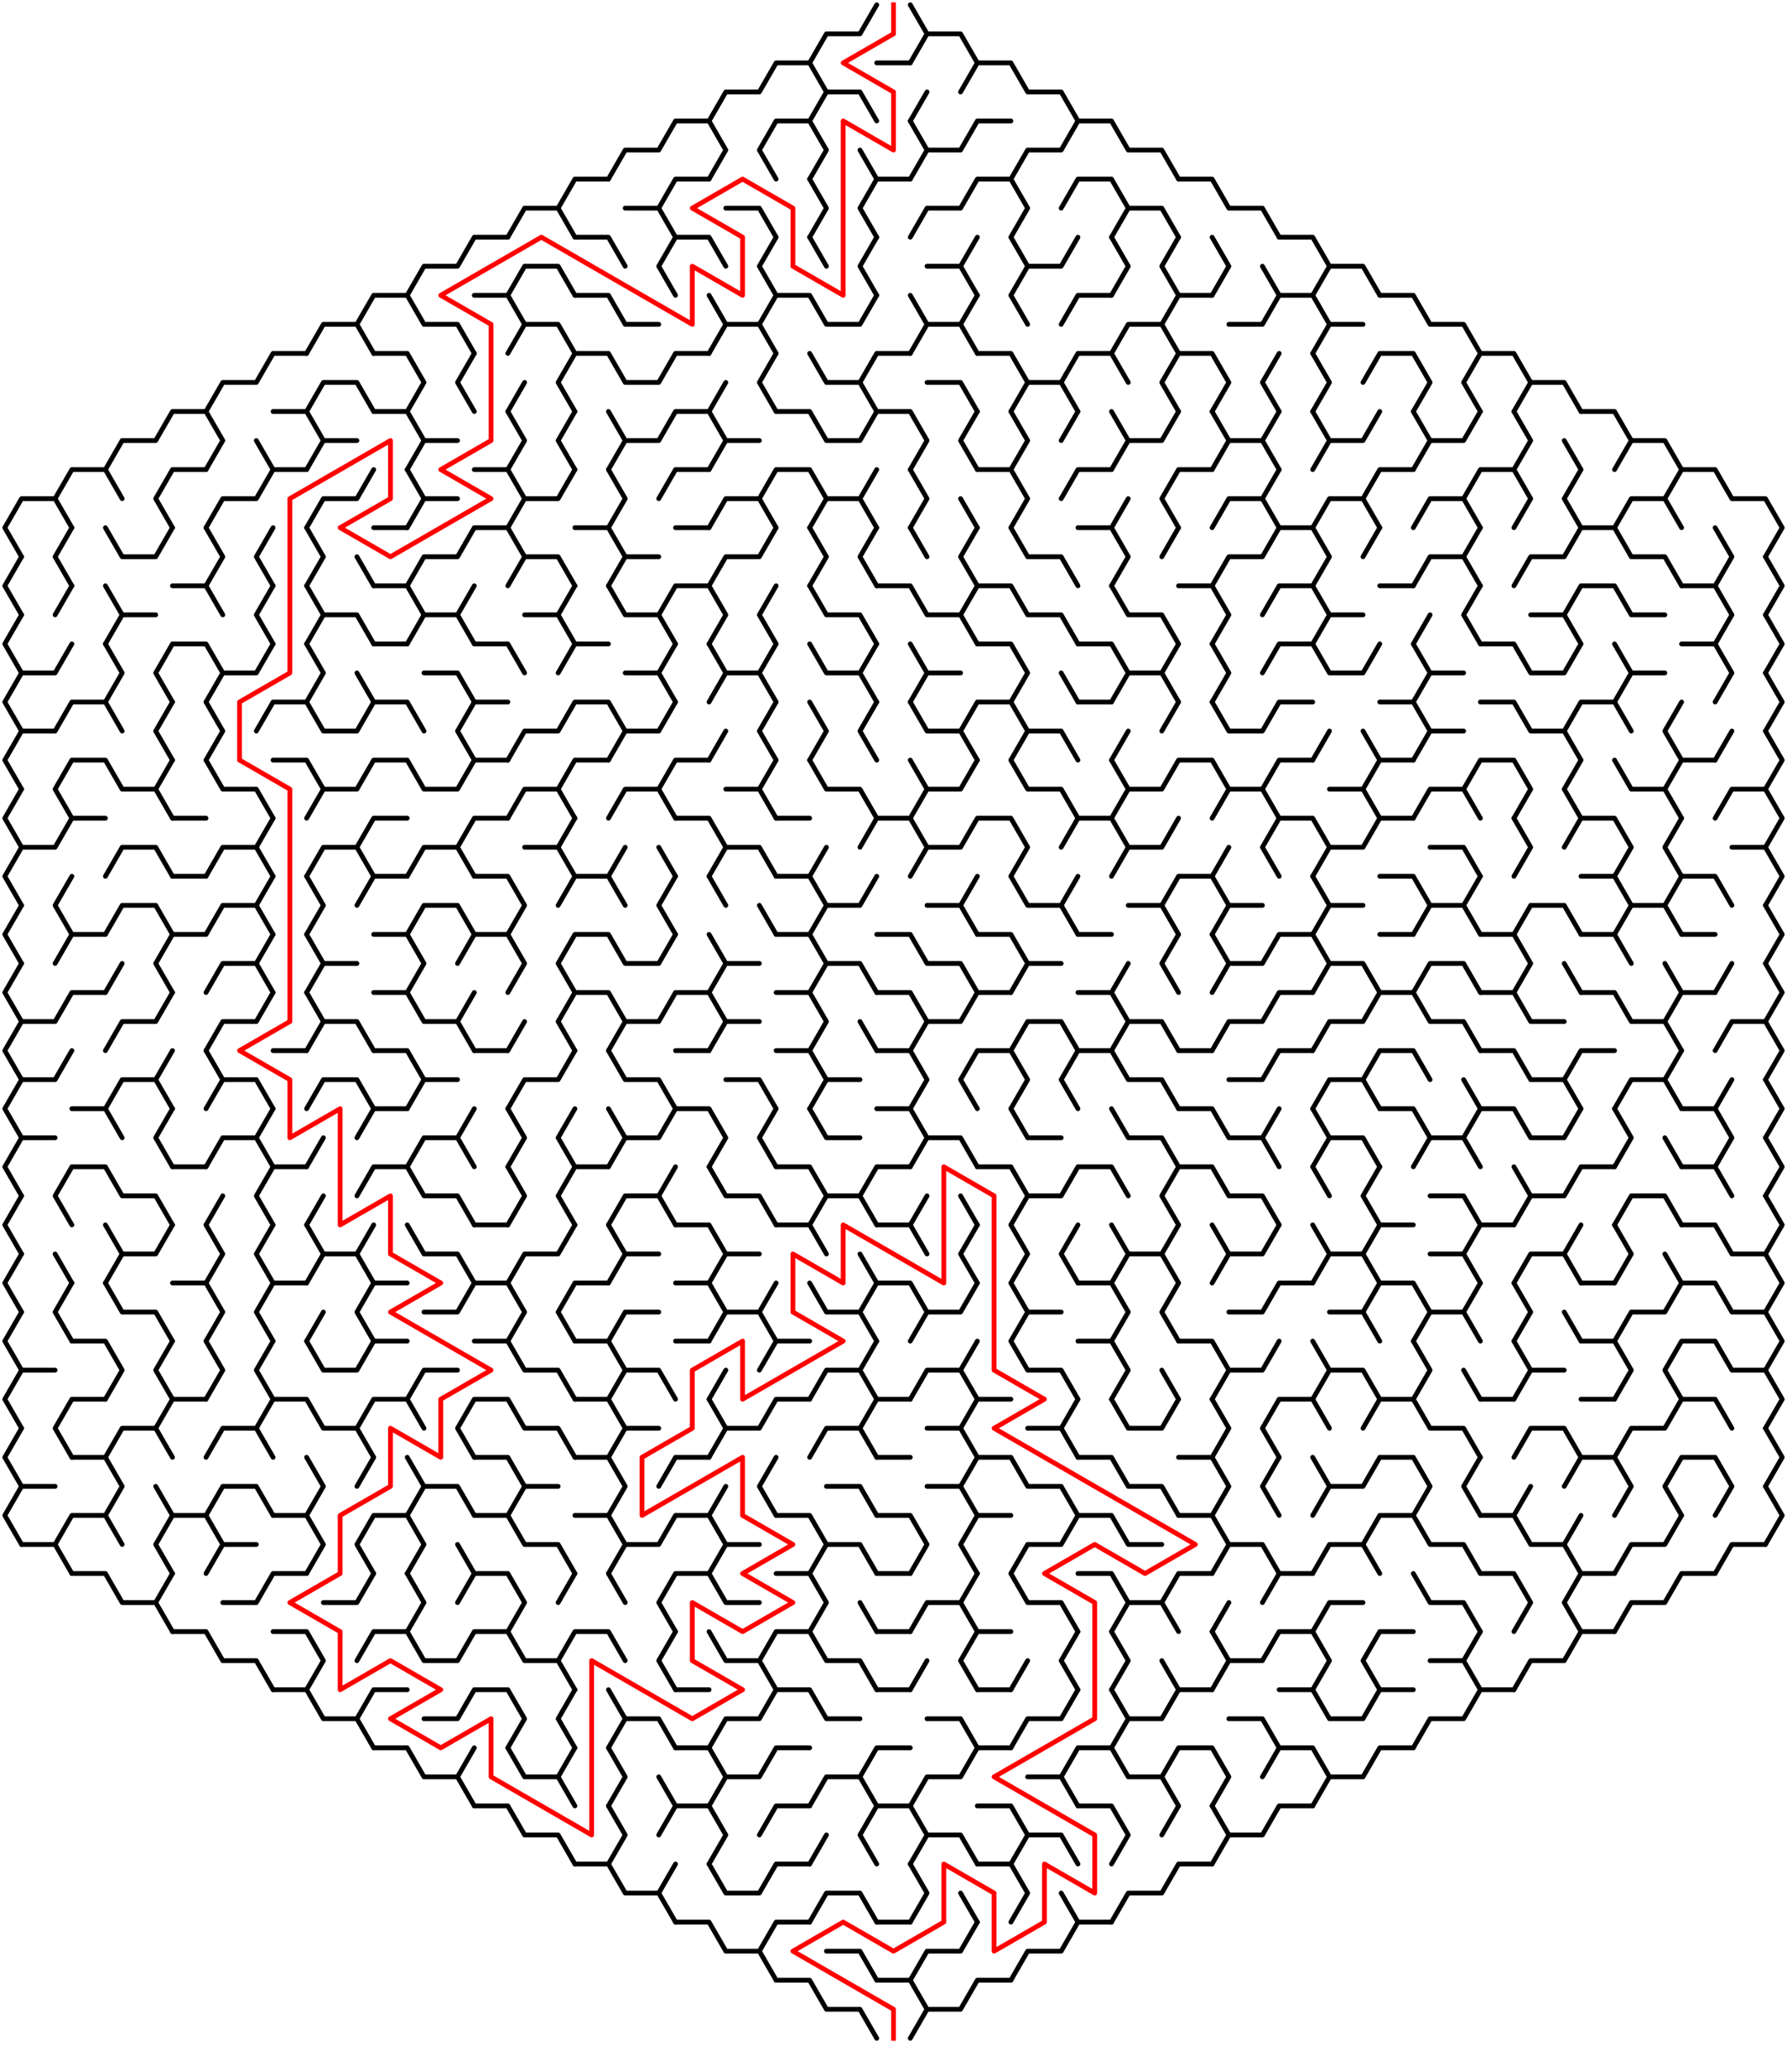 ﻿<?xml version="1.0" encoding="utf-8" standalone="no"?>
<!DOCTYPE svg PUBLIC "-//W3C//DTD SVG 1.1//EN" "http://www.w3.org/Graphics/SVG/1.1/DTD/svg11.dtd">
<svg width="746" height="864.829" version="1.1" xmlns="http://www.w3.org/2000/svg">
  <title>Hexagonal sigma maze with 18 cells side</title>
  <g fill="none" stroke="#000000" stroke-width="2" stroke-linecap="round" stroke-linejoin="round">
    <polyline points="338,26.249 345,14.124 359,14.124 366,2" />
    <polyline points="380,2 387,14.124 380,26.249" />
    <polyline points="387,14.124 401,14.124 408,26.249" />
    <polyline points="296,50.497 303,38.373 317,38.373 324,26.249 338,26.249 345,38.373 338,50.497" />
    <polyline points="345,38.373 359,38.373 366,50.497" />
    <line x1="366" y1="26.249" x2="380" y2="26.249" />
    <line x1="380" y1="50.497" x2="387" y2="38.373" />
    <polyline points="401,38.373 408,26.249 422,26.249 429,38.373 443,38.373 450,50.497" />
    <polyline points="254,74.746 261,62.622 275,62.622 282,50.497 296,50.497 303,62.622 296,74.746" />
    <polyline points="324,74.746 317,62.622 324,50.497 338,50.497 345,62.622 338,74.746" />
    <line x1="359" y1="62.622" x2="366" y2="74.746" />
    <polyline points="380,50.497 387,62.622 380,74.746" />
    <polyline points="387,62.622 401,62.622 408,50.497 422,50.497" />
    <polyline points="422,74.746 429,62.622 443,62.622 450,50.497 464,50.497 471,62.622 485,62.622 492,74.746" />
    <polyline points="212,98.995 219,86.87 233,86.87 240,98.995" />
    <polyline points="233,86.87 240,74.746 254,74.746" />
    <polyline points="261,86.87 275,86.87 282,98.995" />
    <polyline points="275,86.87 282,74.746 296,74.746" />
    <polyline points="303,86.87 317,86.87 324,98.995" />
    <polyline points="338,74.746 345,86.87 338,98.995" />
    <polyline points="366,98.995 359,86.87 366,74.746 380,74.746" />
    <polyline points="380,98.995 387,86.87 401,86.87 408,74.746 422,74.746 429,86.87 422,98.995" />
    <polyline points="443,86.87 450,74.746 464,74.746 471,86.87 464,98.995" />
    <polyline points="471,86.87 485,86.87 492,98.995" />
    <polyline points="492,74.746 506,74.746 513,86.87 527,86.87 534,98.995" />
    <polyline points="170,123.244 177,111.119 191,111.119 198,98.995 212,98.995" />
    <polyline points="212,123.244 219,111.119 233,111.119 240,123.244" />
    <polyline points="240,98.995 254,98.995 261,111.119" />
    <polyline points="282,123.244 275,111.119 282,98.995 296,98.995 303,111.119" />
    <polyline points="324,123.244 317,111.119 324,98.995" />
    <line x1="338" y1="98.995" x2="345" y2="111.119" />
    <polyline points="366,123.244 359,111.119 366,98.995" />
    <polyline points="387,111.119 401,111.119 408,123.244" />
    <line x1="401" y1="111.119" x2="408" y2="98.995" />
    <polyline points="422,98.995 429,111.119 422,123.244" />
    <polyline points="429,111.119 443,111.119 450,98.995" />
    <polyline points="464,98.995 471,111.119 464,123.244" />
    <polyline points="492,123.244 485,111.119 492,98.995" />
    <polyline points="506,98.995 513,111.119 506,123.244" />
    <line x1="527" y1="111.119" x2="534" y2="123.244" />
    <polyline points="534,98.995 548,98.995 555,111.119 548,123.244" />
    <polyline points="555,111.119 569,111.119 576,123.244" />
    <polyline points="128,147.492 135,135.368 149,135.368 156,147.492" />
    <polyline points="149,135.368 156,123.244 170,123.244 177,135.368 191,135.368 198,147.492" />
    <polyline points="198,123.244 212,123.244 219,135.368 212,147.492" />
    <polyline points="219,135.368 233,135.368 240,147.492" />
    <polyline points="240,123.244 254,123.244 261,135.368 275,135.368" />
    <polyline points="296,123.244 303,135.368 296,147.492" />
    <polyline points="303,135.368 317,135.368 324,147.492" />
    <polyline points="317,135.368 324,123.244 338,123.244 345,135.368 359,135.368 366,123.244" />
    <polyline points="380,123.244 387,135.368 380,147.492" />
    <polyline points="387,135.368 401,135.368 408,147.492" />
    <line x1="401" y1="135.368" x2="408" y2="123.244" />
    <line x1="422" y1="123.244" x2="429" y2="135.368" />
    <polyline points="443,135.368 450,123.244 464,123.244" />
    <polyline points="464,147.492 471,135.368 485,135.368 492,147.492" />
    <polyline points="485,135.368 492,123.244 506,123.244" />
    <polyline points="513,135.368 527,135.368 534,123.244 548,123.244 555,135.368 548,147.492" />
    <line x1="555" y1="135.368" x2="569" y2="135.368" />
    <polyline points="576,123.244 590,123.244 597,135.368 611,135.368 618,147.492" />
    <polyline points="86,171.741 93,159.617 107,159.617 114,147.492 128,147.492" />
    <polyline points="128,171.741 135,159.617 149,159.617 156,171.741" />
    <polyline points="156,147.492 170,147.492 177,159.617 170,171.741" />
    <polyline points="198,171.741 191,159.617 198,147.492" />
    <line x1="212" y1="171.741" x2="219" y2="159.617" />
    <polyline points="240,171.741 233,159.617 240,147.492 254,147.492 261,159.617 275,159.617 282,147.492 296,147.492" />
    <line x1="296" y1="171.741" x2="303" y2="159.617" />
    <polyline points="324,171.741 317,159.617 324,147.492" />
    <polyline points="338,147.492 345,159.617 359,159.617 366,171.741" />
    <polyline points="359,159.617 366,147.492 380,147.492" />
    <polyline points="387,159.617 401,159.617 408,171.741" />
    <polyline points="408,147.492 422,147.492 429,159.617 422,171.741" />
    <polyline points="429,159.617 443,159.617 450,171.741" />
    <polyline points="443,159.617 450,147.492 464,147.492 471,159.617" />
    <polyline points="492,171.741 485,159.617 492,147.492 506,147.492 513,159.617 506,171.741" />
    <polyline points="534,171.741 527,159.617 534,147.492" />
    <polyline points="548,147.492 555,159.617 548,171.741" />
    <polyline points="569,159.617 576,147.492 590,147.492 597,159.617 590,171.741" />
    <polyline points="618,171.741 611,159.617 618,147.492 632,147.492 639,159.617 632,171.741" />
    <polyline points="639,159.617 653,159.617 660,171.741" />
    <polyline points="44,195.99 51,183.865 65,183.865 72,171.741 86,171.741 93,183.865 86,195.99" />
    <line x1="107" y1="183.865" x2="114" y2="195.99" />
    <polyline points="114,171.741 128,171.741 135,183.865 128,195.99" />
    <line x1="135" y1="183.865" x2="149" y2="183.865" />
    <polyline points="156,171.741 170,171.741 177,183.865 170,195.99" />
    <line x1="177" y1="183.865" x2="191" y2="183.865" />
    <polyline points="212,171.741 219,183.865 212,195.99" />
    <polyline points="240,195.99 233,183.865 240,171.741" />
    <polyline points="254,171.741 261,183.865 254,195.99" />
    <polyline points="261,183.865 275,183.865 282,171.741 296,171.741 303,183.865 296,195.99" />
    <line x1="303" y1="183.865" x2="317" y2="183.865" />
    <polyline points="324,171.741 338,171.741 345,183.865 359,183.865 366,171.741 380,171.741 387,183.865 380,195.99" />
    <polyline points="408,195.99 401,183.865 408,171.741" />
    <polyline points="422,171.741 429,183.865 422,195.99" />
    <line x1="443" y1="183.865" x2="450" y2="171.741" />
    <polyline points="464,171.741 471,183.865 464,195.99" />
    <polyline points="471,183.865 485,183.865 492,171.741" />
    <polyline points="506,171.741 513,183.865 506,195.99" />
    <polyline points="513,183.865 527,183.865 534,195.99" />
    <line x1="527" y1="183.865" x2="534" y2="171.741" />
    <polyline points="548,171.741 555,183.865 548,195.99" />
    <polyline points="555,183.865 569,183.865 576,171.741" />
    <polyline points="590,171.741 597,183.865 590,195.99" />
    <polyline points="597,183.865 611,183.865 618,171.741" />
    <polyline points="632,171.741 639,183.865 632,195.99" />
    <line x1="653" y1="183.865" x2="660" y2="195.99" />
    <polyline points="660,171.741 674,171.741 681,183.865 674,195.99" />
    <polyline points="681,183.865 695,183.865 702,195.99" />
    <polyline points="9,232.363 2,220.238 9,208.114 23,208.114 30,220.238" />
    <polyline points="23,208.114 30,195.99 44,195.99 51,208.114" />
    <polyline points="72,220.238 65,208.114 72,195.99 86,195.99" />
    <polyline points="86,220.238 93,208.114 107,208.114 114,195.99 128,195.99" />
    <polyline points="128,220.238 135,208.114 149,208.114 156,195.99" />
    <polyline points="170,195.99 177,208.114 170,220.238" />
    <line x1="177" y1="208.114" x2="191" y2="208.114" />
    <polyline points="198,195.99 212,195.99 219,208.114 212,220.238" />
    <polyline points="219,208.114 233,208.114 240,195.99" />
    <polyline points="254,195.99 261,208.114 254,220.238" />
    <polyline points="275,208.114 282,195.99 296,195.99" />
    <polyline points="296,220.238 303,208.114 317,208.114 324,220.238" />
    <polyline points="317,208.114 324,195.99 338,195.99 345,208.114 338,220.238" />
    <polyline points="345,208.114 359,208.114 366,220.238" />
    <line x1="359" y1="208.114" x2="366" y2="195.99" />
    <polyline points="380,195.99 387,208.114 380,220.238" />
    <line x1="401" y1="208.114" x2="408" y2="220.238" />
    <polyline points="408,195.99 422,195.99 429,208.114 422,220.238" />
    <polyline points="443,208.114 450,195.99 464,195.99" />
    <line x1="464" y1="220.238" x2="471" y2="208.114" />
    <polyline points="492,220.238 485,208.114 492,195.99 506,195.99" />
    <polyline points="506,220.238 513,208.114 527,208.114 534,220.238" />
    <line x1="527" y1="208.114" x2="534" y2="195.99" />
    <polyline points="548,220.238 555,208.114 569,208.114 576,220.238" />
    <polyline points="569,208.114 576,195.99 590,195.99" />
    <polyline points="590,220.238 597,208.114 611,208.114 618,220.238" />
    <polyline points="611,208.114 618,195.99 632,195.99 639,208.114 632,220.238" />
    <polyline points="660,220.238 653,208.114 660,195.99" />
    <polyline points="674,220.238 681,208.114 695,208.114 702,220.238" />
    <polyline points="695,208.114 702,195.99 716,195.99 723,208.114 737,208.114 744,220.238 737,232.363" />
    <polyline points="9,256.611 2,244.487 9,232.363" />
    <polyline points="30,244.487 23,232.363 30,220.238" />
    <polyline points="44,220.238 51,232.363 65,232.363 72,220.238" />
    <polyline points="86,220.238 93,232.363 86,244.487" />
    <polyline points="114,244.487 107,232.363 114,220.238" />
    <polyline points="128,220.238 135,232.363 128,244.487" />
    <line x1="149" y1="232.363" x2="156" y2="244.487" />
    <line x1="156" y1="220.238" x2="170" y2="220.238" />
    <polyline points="170,244.487 177,232.363 191,232.363 198,220.238 212,220.238 219,232.363 212,244.487" />
    <polyline points="219,232.363 233,232.363 240,244.487" />
    <polyline points="240,220.238 254,220.238 261,232.363 254,244.487" />
    <line x1="261" y1="232.363" x2="275" y2="232.363" />
    <line x1="282" y1="220.238" x2="296" y2="220.238" />
    <polyline points="296,244.487 303,232.363 317,232.363 324,220.238" />
    <polyline points="338,220.238 345,232.363 338,244.487" />
    <polyline points="366,244.487 359,232.363 366,220.238" />
    <line x1="380" y1="220.238" x2="387" y2="232.363" />
    <polyline points="408,244.487 401,232.363 408,220.238" />
    <polyline points="422,220.238 429,232.363 443,232.363 450,244.487" />
    <polyline points="450,220.238 464,220.238 471,232.363 464,244.487" />
    <line x1="485" y1="232.363" x2="492" y2="220.238" />
    <polyline points="506,244.487 513,232.363 527,232.363 534,220.238 548,220.238 555,232.363 548,244.487" />
    <line x1="569" y1="232.363" x2="576" y2="220.238" />
    <polyline points="590,244.487 597,232.363 611,232.363 618,244.487" />
    <line x1="611" y1="232.363" x2="618" y2="220.238" />
    <polyline points="632,244.487 639,232.363 653,232.363 660,220.238 674,220.238 681,232.363 695,232.363 702,244.487" />
    <polyline points="716,220.238 723,232.363 716,244.487" />
    <polyline points="737,232.363 744,244.487 737,256.611" />
    <polyline points="9,280.86 2,268.736 9,256.611" />
    <line x1="23" y1="256.611" x2="30" y2="244.487" />
    <polyline points="44,244.487 51,256.611 44,268.736" />
    <line x1="51" y1="256.611" x2="65" y2="256.611" />
    <polyline points="72,244.487 86,244.487 93,256.611" />
    <polyline points="114,268.736 107,256.611 114,244.487" />
    <polyline points="128,244.487 135,256.611 128,268.736" />
    <polyline points="135,256.611 149,256.611 156,268.736" />
    <polyline points="156,244.487 170,244.487 177,256.611 170,268.736" />
    <polyline points="177,256.611 191,256.611 198,268.736" />
    <line x1="191" y1="256.611" x2="198" y2="244.487" />
    <polyline points="219,256.611 233,256.611 240,268.736" />
    <line x1="233" y1="256.611" x2="240" y2="244.487" />
    <polyline points="254,244.487 261,256.611 275,256.611 282,268.736" />
    <polyline points="275,256.611 282,244.487 296,244.487 303,256.611 296,268.736" />
    <polyline points="324,268.736 317,256.611 324,244.487" />
    <polyline points="338,244.487 345,256.611 359,256.611 366,268.736" />
    <polyline points="366,244.487 380,244.487 387,256.611 401,256.611 408,268.736" />
    <polyline points="401,256.611 408,244.487 422,244.487 429,256.611 443,256.611 450,268.736" />
    <polyline points="464,244.487 471,256.611 485,256.611 492,268.736" />
    <polyline points="492,244.487 506,244.487 513,256.611 506,268.736" />
    <polyline points="527,256.611 534,244.487 548,244.487 555,256.611 548,268.736" />
    <line x1="555" y1="256.611" x2="569" y2="256.611" />
    <line x1="576" y1="244.487" x2="590" y2="244.487" />
    <line x1="590" y1="268.736" x2="597" y2="256.611" />
    <polyline points="618,268.736 611,256.611 618,244.487" />
    <polyline points="639,256.611 653,256.611 660,268.736" />
    <polyline points="653,256.611 660,244.487 674,244.487 681,256.611 695,256.611" />
    <polyline points="702,244.487 716,244.487 723,256.611 716,268.736" />
    <polyline points="737,256.611 744,268.736 737,280.86" />
    <polyline points="9,305.109 2,292.985 9,280.86 23,280.86 30,268.736" />
    <polyline points="44,268.736 51,280.86 44,292.985" />
    <polyline points="72,292.985 65,280.86 72,268.736 86,268.736 93,280.86 86,292.985" />
    <polyline points="93,280.86 107,280.86 114,268.736" />
    <polyline points="128,268.736 135,280.86 128,292.985" />
    <line x1="149" y1="280.86" x2="156" y2="292.985" />
    <line x1="156" y1="268.736" x2="170" y2="268.736" />
    <polyline points="177,280.86 191,280.86 198,292.985" />
    <polyline points="198,268.736 212,268.736 219,280.86" />
    <polyline points="233,280.86 240,268.736 254,268.736" />
    <polyline points="261,280.86 275,280.86 282,292.985" />
    <line x1="275" y1="280.86" x2="282" y2="268.736" />
    <polyline points="296,268.736 303,280.86 296,292.985" />
    <polyline points="303,280.86 317,280.86 324,292.985" />
    <line x1="317" y1="280.86" x2="324" y2="268.736" />
    <polyline points="338,268.736 345,280.86 359,280.86 366,292.985" />
    <line x1="359" y1="280.86" x2="366" y2="268.736" />
    <polyline points="380,268.736 387,280.86 380,292.985" />
    <line x1="387" y1="280.86" x2="401" y2="280.86" />
    <polyline points="408,268.736 422,268.736 429,280.86 422,292.985" />
    <line x1="443" y1="280.86" x2="450" y2="292.985" />
    <polyline points="450,268.736 464,268.736 471,280.86 464,292.985" />
    <polyline points="471,280.86 485,280.86 492,292.985" />
    <line x1="485" y1="280.86" x2="492" y2="268.736" />
    <polyline points="506,268.736 513,280.86 506,292.985" />
    <polyline points="527,280.86 534,268.736 548,268.736 555,280.86 569,280.86 576,268.736" />
    <polyline points="590,268.736 597,280.86 590,292.985" />
    <line x1="597" y1="280.86" x2="611" y2="280.86" />
    <polyline points="618,268.736 632,268.736 639,280.86 653,280.86 660,268.736" />
    <polyline points="674,268.736 681,280.86 674,292.985" />
    <line x1="681" y1="280.86" x2="695" y2="280.86" />
    <polyline points="702,268.736 716,268.736 723,280.86 716,292.985" />
    <polyline points="737,280.86 744,292.985 737,305.109" />
    <polyline points="9,329.358 2,317.233 9,305.109 23,305.109 30,292.985 44,292.985 51,305.109" />
    <polyline points="72,317.233 65,305.109 72,292.985" />
    <polyline points="86,292.985 93,305.109 86,317.233" />
    <polyline points="107,305.109 114,292.985 128,292.985 135,305.109 149,305.109 156,292.985 170,292.985 177,305.109" />
    <polyline points="198,317.233 191,305.109 198,292.985 212,292.985" />
    <polyline points="212,317.233 219,305.109 233,305.109 240,292.985 254,292.985 261,305.109 254,317.233" />
    <polyline points="261,305.109 275,305.109 282,292.985" />
    <line x1="296" y1="317.233" x2="303" y2="305.109" />
    <polyline points="324,317.233 317,305.109 324,292.985" />
    <polyline points="338,292.985 345,305.109 338,317.233" />
    <polyline points="366,317.233 359,305.109 366,292.985" />
    <polyline points="380,292.985 387,305.109 401,305.109 408,317.233" />
    <polyline points="401,305.109 408,292.985 422,292.985 429,305.109 422,317.233" />
    <polyline points="429,305.109 443,305.109 450,317.233" />
    <line x1="450" y1="292.985" x2="464" y2="292.985" />
    <line x1="464" y1="317.233" x2="471" y2="305.109" />
    <line x1="485" y1="305.109" x2="492" y2="292.985" />
    <polyline points="506,292.985 513,305.109 527,305.109 534,292.985 548,292.985" />
    <line x1="548" y1="317.233" x2="555" y2="305.109" />
    <line x1="569" y1="305.109" x2="576" y2="317.233" />
    <polyline points="576,292.985 590,292.985 597,305.109 590,317.233" />
    <line x1="597" y1="305.109" x2="611" y2="305.109" />
    <polyline points="618,292.985 632,292.985 639,305.109 653,305.109 660,317.233" />
    <polyline points="653,305.109 660,292.985 674,292.985 681,305.109" />
    <polyline points="702,317.233 695,305.109 702,292.985" />
    <line x1="716" y1="317.233" x2="723" y2="305.109" />
    <polyline points="737,305.109 744,317.233 737,329.358" />
    <polyline points="9,353.606 2,341.482 9,329.358" />
    <polyline points="30,341.482 23,329.358 30,317.233 44,317.233 51,329.358 65,329.358 72,341.482" />
    <line x1="65" y1="329.358" x2="72" y2="317.233" />
    <polyline points="86,317.233 93,329.358 107,329.358 114,341.482" />
    <polyline points="114,317.233 128,317.233 135,329.358 128,341.482" />
    <polyline points="135,329.358 149,329.358 156,317.233 170,317.233 177,329.358 191,329.358 198,317.233 212,317.233" />
    <polyline points="212,341.482 219,329.358 233,329.358 240,341.482" />
    <polyline points="233,329.358 240,317.233 254,317.233" />
    <polyline points="254,341.482 261,329.358 275,329.358 282,341.482" />
    <polyline points="275,329.358 282,317.233 296,317.233" />
    <polyline points="303,329.358 317,329.358 324,341.482" />
    <line x1="317" y1="329.358" x2="324" y2="317.233" />
    <polyline points="338,317.233 345,329.358 359,329.358 366,341.482" />
    <polyline points="380,317.233 387,329.358 380,341.482" />
    <polyline points="387,329.358 401,329.358 408,317.233" />
    <polyline points="422,317.233 429,329.358 443,329.358 450,341.482" />
    <polyline points="464,317.233 471,329.358 464,341.482" />
    <polyline points="471,329.358 485,329.358 492,317.233 506,317.233 513,329.358 506,341.482" />
    <polyline points="513,329.358 527,329.358 534,341.482" />
    <polyline points="527,329.358 534,317.233 548,317.233" />
    <polyline points="555,329.358 569,329.358 576,341.482" />
    <polyline points="569,329.358 576,317.233 590,317.233" />
    <polyline points="590,341.482 597,329.358 611,329.358 618,341.482" />
    <polyline points="611,329.358 618,317.233 632,317.233 639,329.358 632,341.482" />
    <polyline points="660,341.482 653,329.358 660,317.233" />
    <polyline points="674,317.233 681,329.358 695,329.358 702,341.482" />
    <polyline points="695,329.358 702,317.233 716,317.233" />
    <polyline points="716,341.482 723,329.358 737,329.358 744,341.482 737,353.606" />
    <polyline points="9,377.855 2,365.731 9,353.606 23,353.606 30,341.482 44,341.482" />
    <polyline points="44,365.731 51,353.606 65,353.606 72,365.731" />
    <line x1="72" y1="341.482" x2="86" y2="341.482" />
    <polyline points="86,365.731 93,353.606 107,353.606 114,365.731" />
    <line x1="107" y1="353.606" x2="114" y2="341.482" />
    <polyline points="128,365.731 135,353.606 149,353.606 156,365.731" />
    <polyline points="149,353.606 156,341.482 170,341.482" />
    <polyline points="170,365.731 177,353.606 191,353.606 198,365.731" />
    <polyline points="191,353.606 198,341.482 212,341.482" />
    <polyline points="219,353.606 233,353.606 240,365.731" />
    <line x1="233" y1="353.606" x2="240" y2="341.482" />
    <line x1="254" y1="365.731" x2="261" y2="353.606" />
    <line x1="275" y1="353.606" x2="282" y2="365.731" />
    <polyline points="282,341.482 296,341.482 303,353.606 296,365.731" />
    <polyline points="303,353.606 317,353.606 324,365.731" />
    <line x1="324" y1="341.482" x2="338" y2="341.482" />
    <line x1="338" y1="365.731" x2="345" y2="353.606" />
    <polyline points="359,353.606 366,341.482 380,341.482 387,353.606 380,365.731" />
    <polyline points="387,353.606 401,353.606 408,341.482 422,341.482 429,353.606 422,365.731" />
    <polyline points="443,353.606 450,341.482 464,341.482 471,353.606 464,365.731" />
    <polyline points="471,353.606 485,353.606 492,341.482" />
    <line x1="506" y1="365.731" x2="513" y2="353.606" />
    <polyline points="534,365.731 527,353.606 534,341.482 548,341.482 555,353.606 548,365.731" />
    <polyline points="555,353.606 569,353.606 576,341.482 590,341.482" />
    <polyline points="597,353.606 611,353.606 618,365.731" />
    <polyline points="632,341.482 639,353.606 632,365.731" />
    <polyline points="653,353.606 660,341.482 674,341.482 681,353.606 674,365.731" />
    <polyline points="702,365.731 695,353.606 702,341.482" />
    <polyline points="723,353.606 737,353.606 744,365.731 737,377.855" />
    <polyline points="9,402.104 2,389.979 9,377.855" />
    <polyline points="30,389.979 23,377.855 30,365.731" />
    <polyline points="44,389.979 51,377.855 65,377.855 72,389.979" />
    <line x1="72" y1="365.731" x2="86" y2="365.731" />
    <polyline points="86,389.979 93,377.855 107,377.855 114,389.979" />
    <line x1="107" y1="377.855" x2="114" y2="365.731" />
    <polyline points="128,365.731 135,377.855 128,389.979" />
    <polyline points="149,377.855 156,365.731 170,365.731" />
    <polyline points="170,389.979 177,377.855 191,377.855 198,389.979" />
    <polyline points="198,365.731 212,365.731 219,377.855 212,389.979" />
    <polyline points="233,377.855 240,365.731 254,365.731 261,377.855" />
    <polyline points="282,389.979 275,377.855 282,365.731" />
    <line x1="296" y1="365.731" x2="303" y2="377.855" />
    <line x1="317" y1="377.855" x2="324" y2="389.979" />
    <polyline points="324,365.731 338,365.731 345,377.855 338,389.979" />
    <polyline points="345,377.855 359,377.855 366,365.731" />
    <polyline points="387,377.855 401,377.855 408,389.979" />
    <line x1="401" y1="377.855" x2="408" y2="365.731" />
    <polyline points="422,365.731 429,377.855 443,377.855 450,389.979" />
    <line x1="443" y1="377.855" x2="450" y2="365.731" />
    <polyline points="471,377.855 485,377.855 492,389.979" />
    <polyline points="485,377.855 492,365.731 506,365.731 513,377.855 506,389.979" />
    <line x1="513" y1="377.855" x2="527" y2="377.855" />
    <polyline points="548,365.731 555,377.855 548,389.979" />
    <line x1="555" y1="377.855" x2="569" y2="377.855" />
    <polyline points="576,365.731 590,365.731 597,377.855 590,389.979" />
    <polyline points="597,377.855 611,377.855 618,389.979" />
    <line x1="611" y1="377.855" x2="618" y2="365.731" />
    <polyline points="632,389.979 639,377.855 653,377.855 660,389.979" />
    <polyline points="660,365.731 674,365.731 681,377.855 674,389.979" />
    <polyline points="681,377.855 695,377.855 702,389.979" />
    <polyline points="695,377.855 702,365.731 716,365.731 723,377.855" />
    <polyline points="737,377.855 744,389.979 737,402.104" />
    <polyline points="9,426.352 2,414.228 9,402.104" />
    <polyline points="23,402.104 30,389.979 44,389.979" />
    <line x1="44" y1="414.228" x2="51" y2="402.104" />
    <polyline points="72,414.228 65,402.104 72,389.979 86,389.979" />
    <polyline points="86,414.228 93,402.104 107,402.104 114,414.228" />
    <line x1="107" y1="402.104" x2="114" y2="389.979" />
    <polyline points="128,389.979 135,402.104 128,414.228" />
    <line x1="135" y1="402.104" x2="149" y2="402.104" />
    <polyline points="156,389.979 170,389.979 177,402.104 170,414.228" />
    <polyline points="191,402.104 198,389.979 212,389.979 219,402.104 212,414.228" />
    <polyline points="240,414.228 233,402.104 240,389.979 254,389.979 261,402.104 275,402.104 282,389.979" />
    <polyline points="296,389.979 303,402.104 296,414.228" />
    <line x1="303" y1="402.104" x2="317" y2="402.104" />
    <polyline points="324,389.979 338,389.979 345,402.104 338,414.228" />
    <polyline points="345,402.104 359,402.104 366,414.228" />
    <polyline points="366,389.979 380,389.979 387,402.104 401,402.104 408,414.228" />
    <polyline points="408,389.979 422,389.979 429,402.104 422,414.228" />
    <line x1="429" y1="402.104" x2="443" y2="402.104" />
    <line x1="450" y1="389.979" x2="464" y2="389.979" />
    <line x1="464" y1="414.228" x2="471" y2="402.104" />
    <polyline points="492,414.228 485,402.104 492,389.979" />
    <polyline points="506,389.979 513,402.104 506,414.228" />
    <polyline points="513,402.104 527,402.104 534,389.979 548,389.979 555,402.104 548,414.228" />
    <polyline points="555,402.104 569,402.104 576,414.228" />
    <line x1="576" y1="389.979" x2="590" y2="389.979" />
    <polyline points="590,414.228 597,402.104 611,402.104 618,414.228" />
    <polyline points="618,389.979 632,389.979 639,402.104 632,414.228" />
    <line x1="653" y1="402.104" x2="660" y2="414.228" />
    <polyline points="660,389.979 674,389.979 681,402.104" />
    <line x1="695" y1="402.104" x2="702" y2="414.228" />
    <line x1="702" y1="389.979" x2="716" y2="389.979" />
    <line x1="716" y1="414.228" x2="723" y2="402.104" />
    <polyline points="737,402.104 744,414.228 737,426.352" />
    <polyline points="9,450.601 2,438.477 9,426.352 23,426.352 30,414.228 44,414.228" />
    <polyline points="44,438.477 51,426.352 65,426.352 72,414.228" />
    <polyline points="86,438.477 93,426.352 107,426.352 114,414.228" />
    <polyline points="128,414.228 135,426.352 128,438.477" />
    <polyline points="135,426.352 149,426.352 156,438.477" />
    <polyline points="156,414.228 170,414.228 177,426.352 191,426.352 198,438.477" />
    <line x1="191" y1="426.352" x2="198" y2="414.228" />
    <line x1="212" y1="438.477" x2="219" y2="426.352" />
    <polyline points="240,438.477 233,426.352 240,414.228 254,414.228 261,426.352 254,438.477" />
    <polyline points="261,426.352 275,426.352 282,414.228 296,414.228 303,426.352 296,438.477" />
    <line x1="303" y1="426.352" x2="317" y2="426.352" />
    <polyline points="324,414.228 338,414.228 345,426.352 338,438.477" />
    <line x1="359" y1="426.352" x2="366" y2="438.477" />
    <polyline points="366,414.228 380,414.228 387,426.352 380,438.477" />
    <polyline points="387,426.352 401,426.352 408,414.228 422,414.228" />
    <polyline points="422,438.477 429,426.352 443,426.352 450,438.477" />
    <polyline points="450,414.228 464,414.228 471,426.352 464,438.477" />
    <polyline points="471,426.352 485,426.352 492,438.477" />
    <polyline points="506,438.477 513,426.352 527,426.352 534,414.228 548,414.228" />
    <polyline points="548,438.477 555,426.352 569,426.352 576,414.228 590,414.228 597,426.352 611,426.352 618,438.477" />
    <polyline points="618,414.228 632,414.228 639,426.352 653,426.352" />
    <polyline points="660,414.228 674,414.228 681,426.352 695,426.352 702,438.477" />
    <polyline points="695,426.352 702,414.228 716,414.228" />
    <polyline points="716,438.477 723,426.352 737,426.352 744,438.477 737,450.601" />
    <polyline points="9,474.85 2,462.726 9,450.601 23,450.601 30,438.477" />
    <polyline points="44,462.726 51,450.601 65,450.601 72,462.726" />
    <line x1="65" y1="450.601" x2="72" y2="438.477" />
    <polyline points="86,438.477 93,450.601 86,462.726" />
    <polyline points="93,450.601 107,450.601 114,462.726" />
    <line x1="114" y1="438.477" x2="128" y2="438.477" />
    <polyline points="128,462.726 135,450.601 149,450.601 156,462.726" />
    <polyline points="156,438.477 170,438.477 177,450.601 170,462.726" />
    <line x1="177" y1="450.601" x2="191" y2="450.601" />
    <line x1="198" y1="438.477" x2="212" y2="438.477" />
    <polyline points="212,462.726 219,450.601 233,450.601 240,438.477" />
    <polyline points="254,438.477 261,450.601 275,450.601 282,462.726" />
    <line x1="282" y1="438.477" x2="296" y2="438.477" />
    <polyline points="303,450.601 317,450.601 324,462.726" />
    <polyline points="324,438.477 338,438.477 345,450.601 338,462.726" />
    <line x1="345" y1="450.601" x2="359" y2="450.601" />
    <polyline points="366,438.477 380,438.477 387,450.601 380,462.726" />
    <polyline points="408,462.726 401,450.601 408,438.477 422,438.477 429,450.601 422,462.726" />
    <polyline points="450,462.726 443,450.601 450,438.477 464,438.477 471,450.601 485,450.601 492,462.726" />
    <line x1="492" y1="438.477" x2="506" y2="438.477" />
    <polyline points="513,450.601 527,450.601 534,438.477 548,438.477" />
    <polyline points="548,462.726 555,450.601 569,450.601 576,462.726" />
    <polyline points="569,450.601 576,438.477 590,438.477 597,450.601" />
    <line x1="611" y1="450.601" x2="618" y2="462.726" />
    <polyline points="618,438.477 632,438.477 639,450.601 653,450.601 660,462.726" />
    <polyline points="653,450.601 660,438.477 674,438.477" />
    <polyline points="674,462.726 681,450.601 695,450.601 702,462.726" />
    <line x1="695" y1="450.601" x2="702" y2="438.477" />
    <line x1="716" y1="462.726" x2="723" y2="450.601" />
    <polyline points="737,450.601 744,462.726 737,474.85" />
    <polyline points="9,499.099 2,486.974 9,474.85 23,474.85" />
    <polyline points="30,462.726 44,462.726 51,474.85" />
    <polyline points="72,486.974 65,474.85 72,462.726" />
    <polyline points="86,486.974 93,474.85 107,474.85 114,486.974" />
    <line x1="107" y1="474.85" x2="114" y2="462.726" />
    <line x1="128" y1="486.974" x2="135" y2="474.85" />
    <polyline points="149,474.85 156,462.726 170,462.726" />
    <polyline points="170,486.974 177,474.85 191,474.85 198,486.974" />
    <line x1="191" y1="474.85" x2="198" y2="462.726" />
    <polyline points="212,462.726 219,474.85 212,486.974" />
    <polyline points="240,486.974 233,474.85 240,462.726" />
    <polyline points="254,462.726 261,474.85 254,486.974" />
    <polyline points="261,474.85 275,474.85 282,462.726 296,462.726 303,474.85 296,486.974" />
    <polyline points="324,486.974 317,474.85 324,462.726" />
    <polyline points="338,462.726 345,474.85 359,474.85" />
    <polyline points="366,462.726 380,462.726 387,474.85 380,486.974" />
    <polyline points="387,474.85 401,474.85 408,486.974" />
    <polyline points="422,462.726 429,474.85 443,474.85" />
    <polyline points="464,462.726 471,474.85 485,474.85 492,486.974" />
    <polyline points="492,462.726 506,462.726 513,474.85 527,474.85 534,486.974" />
    <line x1="527" y1="474.85" x2="534" y2="462.726" />
    <polyline points="548,462.726 555,474.85 548,486.974" />
    <polyline points="555,474.85 569,474.85 576,486.974" />
    <polyline points="576,462.726 590,462.726 597,474.85 590,486.974" />
    <polyline points="597,474.85 611,474.85 618,486.974" />
    <polyline points="611,474.85 618,462.726 632,462.726 639,474.85 653,474.85 660,462.726" />
    <polyline points="674,462.726 681,474.85 674,486.974" />
    <line x1="695" y1="474.85" x2="702" y2="486.974" />
    <polyline points="702,462.726 716,462.726 723,474.85 716,486.974" />
    <polyline points="737,474.85 744,486.974 737,499.099" />
    <polyline points="9,523.347 2,511.223 9,499.099" />
    <polyline points="30,511.223 23,499.099 30,486.974 44,486.974 51,499.099 65,499.099 72,511.223" />
    <line x1="72" y1="486.974" x2="86" y2="486.974" />
    <line x1="86" y1="511.223" x2="93" y2="499.099" />
    <polyline points="114,511.223 107,499.099 114,486.974 128,486.974" />
    <line x1="128" y1="511.223" x2="135" y2="499.099" />
    <polyline points="149,499.099 156,486.974 170,486.974 177,499.099 191,499.099 198,511.223" />
    <polyline points="212,486.974 219,499.099 212,511.223" />
    <polyline points="240,511.223 233,499.099 240,486.974 254,486.974" />
    <polyline points="254,511.223 261,499.099 275,499.099 282,511.223" />
    <line x1="275" y1="499.099" x2="282" y2="486.974" />
    <polyline points="296,486.974 303,499.099 317,499.099 324,511.223" />
    <polyline points="324,486.974 338,486.974 345,499.099 338,511.223" />
    <polyline points="345,499.099 359,499.099 366,511.223" />
    <polyline points="359,499.099 366,486.974 380,486.974" />
    <line x1="380" y1="511.223" x2="387" y2="499.099" />
    <line x1="401" y1="499.099" x2="408" y2="511.223" />
    <polyline points="408,486.974 422,486.974 429,499.099 422,511.223" />
    <polyline points="429,499.099 443,499.099 450,486.974 464,486.974 471,499.099" />
    <polyline points="492,511.223 485,499.099 492,486.974 506,486.974 513,499.099 527,499.099 534,511.223" />
    <line x1="548" y1="486.974" x2="555" y2="499.099" />
    <polyline points="576,511.223 569,499.099 576,486.974" />
    <polyline points="597,499.099 611,499.099 618,511.223" />
    <polyline points="632,486.974 639,499.099 632,511.223" />
    <polyline points="639,499.099 653,499.099 660,486.974 674,486.974" />
    <polyline points="674,511.223 681,499.099 695,499.099 702,511.223" />
    <polyline points="702,486.974 716,486.974 723,499.099" />
    <polyline points="737,499.099 744,511.223 737,523.347" />
    <polyline points="9,547.596 2,535.472 9,523.347" />
    <line x1="23" y1="523.347" x2="30" y2="535.472" />
    <polyline points="44,511.223 51,523.347 44,535.472" />
    <polyline points="51,523.347 65,523.347 72,511.223" />
    <polyline points="86,511.223 93,523.347 86,535.472" />
    <polyline points="114,535.472 107,523.347 114,511.223" />
    <polyline points="128,511.223 135,523.347 128,535.472" />
    <polyline points="135,523.347 149,523.347 156,535.472" />
    <line x1="149" y1="523.347" x2="156" y2="511.223" />
    <polyline points="170,511.223 177,523.347 191,523.347 198,535.472" />
    <line x1="198" y1="511.223" x2="212" y2="511.223" />
    <polyline points="212,535.472 219,523.347 233,523.347 240,511.223" />
    <polyline points="254,511.223 261,523.347 254,535.472" />
    <line x1="261" y1="523.347" x2="275" y2="523.347" />
    <polyline points="282,511.223 296,511.223 303,523.347 296,535.472" />
    <line x1="303" y1="523.347" x2="317" y2="523.347" />
    <polyline points="324,511.223 338,511.223 345,523.347" />
    <line x1="359" y1="523.347" x2="366" y2="535.472" />
    <polyline points="366,511.223 380,511.223 387,523.347" />
    <polyline points="408,535.472 401,523.347 408,511.223" />
    <polyline points="422,511.223 429,523.347 422,535.472" />
    <polyline points="450,535.472 443,523.347 450,511.223" />
    <polyline points="464,511.223 471,523.347 464,535.472" />
    <polyline points="471,523.347 485,523.347 492,535.472" />
    <line x1="485" y1="523.347" x2="492" y2="511.223" />
    <polyline points="506,511.223 513,523.347 506,535.472" />
    <polyline points="513,523.347 527,523.347 534,511.223" />
    <polyline points="548,511.223 555,523.347 548,535.472" />
    <polyline points="555,523.347 569,523.347 576,535.472" />
    <polyline points="569,523.347 576,511.223 590,511.223" />
    <polyline points="597,523.347 611,523.347 618,535.472" />
    <polyline points="611,523.347 618,511.223 632,511.223" />
    <polyline points="632,535.472 639,523.347 653,523.347 660,535.472" />
    <line x1="653" y1="523.347" x2="660" y2="511.223" />
    <polyline points="674,511.223 681,523.347 674,535.472" />
    <line x1="695" y1="523.347" x2="702" y2="535.472" />
    <polyline points="702,511.223 716,511.223 723,523.347 737,523.347 744,535.472 737,547.596" />
    <polyline points="9,571.845 2,559.72 9,547.596" />
    <polyline points="30,559.72 23,547.596 30,535.472" />
    <polyline points="44,535.472 51,547.596 65,547.596 72,559.72" />
    <polyline points="72,535.472 86,535.472 93,547.596 86,559.72" />
    <polyline points="114,559.72 107,547.596 114,535.472 128,535.472" />
    <line x1="128" y1="559.72" x2="135" y2="547.596" />
    <polyline points="156,559.72 149,547.596 156,535.472 170,535.472" />
    <polyline points="177,547.596 191,547.596 198,535.472 212,535.472 219,547.596 212,559.72" />
    <polyline points="240,559.72 233,547.596 240,535.472 254,535.472" />
    <polyline points="254,559.72 261,547.596 275,547.596" />
    <polyline points="282,535.472 296,535.472 303,547.596 296,559.72" />
    <polyline points="303,547.596 317,547.596 324,559.72" />
    <line x1="317" y1="547.596" x2="324" y2="535.472" />
    <polyline points="338,535.472 345,547.596 359,547.596 366,559.72" />
    <polyline points="359,547.596 366,535.472 380,535.472 387,547.596 380,559.72" />
    <polyline points="387,547.596 401,547.596 408,535.472" />
    <polyline points="422,535.472 429,547.596 422,559.72" />
    <line x1="429" y1="547.596" x2="443" y2="547.596" />
    <polyline points="450,535.472 464,535.472 471,547.596 464,559.72" />
    <polyline points="492,559.72 485,547.596 492,535.472" />
    <polyline points="513,547.596 527,547.596 534,535.472 548,535.472" />
    <polyline points="555,547.596 569,547.596 576,559.72" />
    <polyline points="569,547.596 576,535.472 590,535.472 597,547.596 590,559.72" />
    <polyline points="597,547.596 611,547.596 618,559.72" />
    <line x1="611" y1="547.596" x2="618" y2="535.472" />
    <polyline points="632,535.472 639,547.596 632,559.72" />
    <line x1="653" y1="547.596" x2="660" y2="559.72" />
    <line x1="660" y1="535.472" x2="674" y2="535.472" />
    <polyline points="674,559.72 681,547.596 695,547.596 702,535.472 716,535.472 723,547.596 737,547.596 744,559.72 737,571.845" />
    <polyline points="9,596.093 2,583.969 9,571.845 23,571.845" />
    <polyline points="30,559.72 44,559.72 51,571.845 44,583.969" />
    <polyline points="72,583.969 65,571.845 72,559.72" />
    <polyline points="86,559.72 93,571.845 86,583.969" />
    <polyline points="114,583.969 107,571.845 114,559.72" />
    <polyline points="128,559.72 135,571.845 149,571.845 156,559.72 170,559.72" />
    <polyline points="170,583.969 177,571.845 191,571.845" />
    <polyline points="198,559.72 212,559.72 219,571.845 233,571.845 240,583.969" />
    <polyline points="240,559.72 254,559.72 261,571.845 254,583.969" />
    <polyline points="261,571.845 275,571.845 282,583.969" />
    <line x1="282" y1="559.72" x2="296" y2="559.72" />
    <line x1="296" y1="583.969" x2="303" y2="571.845" />
    <polyline points="317,571.845 324,559.72 338,559.72" />
    <polyline points="338,583.969 345,571.845 359,571.845 366,583.969" />
    <line x1="359" y1="571.845" x2="366" y2="559.72" />
    <polyline points="380,583.969 387,571.845 401,571.845 408,583.969" />
    <line x1="401" y1="571.845" x2="408" y2="559.72" />
    <polyline points="422,559.72 429,571.845 443,571.845 450,583.969" />
    <polyline points="450,559.72 464,559.72 471,571.845 464,583.969" />
    <line x1="485" y1="571.845" x2="492" y2="583.969" />
    <polyline points="492,559.72 506,559.72 513,571.845 506,583.969" />
    <polyline points="513,571.845 527,571.845 534,559.72" />
    <polyline points="548,559.72 555,571.845 548,583.969" />
    <polyline points="555,571.845 569,571.845 576,583.969" />
    <polyline points="590,559.72 597,571.845 590,583.969" />
    <line x1="611" y1="571.845" x2="618" y2="583.969" />
    <polyline points="632,559.72 639,571.845 632,583.969" />
    <line x1="639" y1="571.845" x2="653" y2="571.845" />
    <polyline points="660,559.72 674,559.72 681,571.845 674,583.969" />
    <polyline points="702,583.969 695,571.845 702,559.72 716,559.72 723,571.845 737,571.845 744,583.969 737,596.093" />
    <polyline points="9,620.342 2,608.218 9,596.093" />
    <polyline points="30,608.218 23,596.093 30,583.969 44,583.969" />
    <polyline points="44,608.218 51,596.093 65,596.093 72,608.218" />
    <polyline points="65,596.093 72,583.969 86,583.969" />
    <polyline points="86,608.218 93,596.093 107,596.093 114,608.218" />
    <polyline points="107,596.093 114,583.969 128,583.969 135,596.093 149,596.093 156,608.218" />
    <polyline points="149,596.093 156,583.969 170,583.969 177,596.093" />
    <polyline points="198,608.218 191,596.093 198,583.969 212,583.969 219,596.093 233,596.093 240,608.218" />
    <polyline points="240,583.969 254,583.969 261,596.093 254,608.218" />
    <line x1="261" y1="596.093" x2="275" y2="596.093" />
    <polyline points="296,583.969 303,596.093 296,608.218" />
    <polyline points="303,596.093 317,596.093 324,583.969 338,583.969" />
    <polyline points="338,608.218 345,596.093 359,596.093 366,608.218" />
    <polyline points="359,596.093 366,583.969 380,583.969" />
    <polyline points="387,596.093 401,596.093 408,608.218" />
    <polyline points="401,596.093 408,583.969 422,583.969" />
    <polyline points="429,596.093 443,596.093 450,608.218" />
    <line x1="443" y1="596.093" x2="450" y2="583.969" />
    <polyline points="464,583.969 471,596.093 485,596.093 492,583.969" />
    <polyline points="506,583.969 513,596.093 506,608.218" />
    <polyline points="534,608.218 527,596.093 534,583.969 548,583.969 555,596.093" />
    <polyline points="569,596.093 576,583.969 590,583.969 597,596.093 611,596.093 618,608.218" />
    <line x1="618" y1="583.969" x2="632" y2="583.969" />
    <polyline points="632,608.218 639,596.093 653,596.093 660,608.218" />
    <line x1="660" y1="583.969" x2="674" y2="583.969" />
    <polyline points="674,608.218 681,596.093 695,596.093 702,583.969 716,583.969 723,596.093" />
    <polyline points="737,596.093 744,608.218 737,620.342" />
    <polyline points="9,644.591 2,632.466 9,620.342 23,620.342" />
    <polyline points="30,608.218 44,608.218 51,620.342 44,632.466" />
    <line x1="65" y1="620.342" x2="72" y2="632.466" />
    <polyline points="86,632.466 93,620.342 107,620.342 114,632.466" />
    <polyline points="128,608.218 135,620.342 128,632.466" />
    <line x1="149" y1="620.342" x2="156" y2="608.218" />
    <polyline points="170,608.218 177,620.342 170,632.466" />
    <polyline points="177,620.342 191,620.342 198,632.466" />
    <polyline points="198,608.218 212,608.218 219,620.342 212,632.466" />
    <line x1="219" y1="620.342" x2="233" y2="620.342" />
    <polyline points="240,608.218 254,608.218 261,620.342 254,632.466" />
    <polyline points="275,620.342 282,608.218 296,608.218" />
    <line x1="296" y1="632.466" x2="303" y2="620.342" />
    <polyline points="324,632.466 317,620.342 324,608.218" />
    <polyline points="345,620.342 359,620.342 366,632.466" />
    <line x1="366" y1="608.218" x2="380" y2="608.218" />
    <polyline points="387,620.342 401,620.342 408,632.466" />
    <polyline points="401,620.342 408,608.218 422,608.218 429,620.342 443,620.342 450,632.466" />
    <polyline points="450,608.218 464,608.218 471,620.342 485,620.342 492,632.466" />
    <polyline points="492,608.218 506,608.218 513,620.342 506,632.466" />
    <polyline points="534,632.466 527,620.342 534,608.218" />
    <polyline points="548,608.218 555,620.342 548,632.466" />
    <polyline points="555,620.342 569,620.342 576,608.218 590,608.218 597,620.342 590,632.466" />
    <polyline points="618,632.466 611,620.342 618,608.218" />
    <line x1="632" y1="632.466" x2="639" y2="620.342" />
    <polyline points="653,620.342 660,608.218 674,608.218 681,620.342 674,632.466" />
    <polyline points="702,632.466 695,620.342 702,608.218 716,608.218 723,620.342 716,632.466" />
    <polyline points="737,620.342 744,632.466 737,644.591" />
    <polyline points="9,644.591 23,644.591 30,656.715" />
    <polyline points="23,644.591 30,632.466 44,632.466 51,644.591" />
    <polyline points="72,656.715 65,644.591 72,632.466 86,632.466 93,644.591 86,656.715" />
    <line x1="93" y1="644.591" x2="107" y2="644.591" />
    <polyline points="114,632.466 128,632.466 135,644.591 128,656.715" />
    <polyline points="156,656.715 149,644.591 156,632.466 170,632.466 177,644.591 170,656.715" />
    <line x1="191" y1="644.591" x2="198" y2="656.715" />
    <polyline points="198,632.466 212,632.466 219,644.591 233,644.591 240,656.715" />
    <polyline points="240,632.466 254,632.466 261,644.591 254,656.715" />
    <polyline points="261,644.591 275,644.591 282,632.466 296,632.466 303,644.591 296,656.715" />
    <line x1="303" y1="644.591" x2="317" y2="644.591" />
    <polyline points="324,632.466 338,632.466 345,644.591 338,656.715" />
    <polyline points="345,644.591 359,644.591 366,656.715" />
    <polyline points="366,632.466 380,632.466 387,644.591 380,656.715" />
    <polyline points="408,656.715 401,644.591 408,632.466 422,632.466" />
    <polyline points="422,656.715 429,644.591 443,644.591 450,632.466 464,632.466 471,644.591 485,644.591" />
    <polyline points="492,632.466 506,632.466 513,644.591 506,656.715" />
    <polyline points="513,644.591 527,644.591 534,656.715" />
    <polyline points="548,656.715 555,644.591 569,644.591 576,656.715" />
    <polyline points="569,644.591 576,632.466 590,632.466 597,644.591 611,644.591 618,656.715" />
    <polyline points="618,632.466 632,632.466 639,644.591 653,644.591 660,656.715" />
    <line x1="653" y1="644.591" x2="660" y2="632.466" />
    <polyline points="674,656.715 681,644.591 695,644.591 702,632.466" />
    <polyline points="716,656.715 723,644.591 737,644.591" />
    <polyline points="30,656.715 44,656.715 51,668.84 65,668.84 72,680.964" />
    <line x1="65" y1="668.84" x2="72" y2="656.715" />
    <polyline points="93,668.84 107,668.84 114,656.715 128,656.715" />
    <polyline points="135,668.84 149,668.84 156,656.715" />
    <polyline points="170,656.715 177,668.84 170,680.964" />
    <polyline points="191,668.84 198,656.715 212,656.715 219,668.84 212,680.964" />
    <line x1="233" y1="668.84" x2="240" y2="656.715" />
    <line x1="254" y1="656.715" x2="261" y2="668.84" />
    <polyline points="282,680.964 275,668.84 282,656.715 296,656.715 303,668.84 317,668.84" />
    <polyline points="324,656.715 338,656.715 345,668.84 338,680.964" />
    <line x1="359" y1="668.84" x2="366" y2="680.964" />
    <line x1="366" y1="656.715" x2="380" y2="656.715" />
    <polyline points="380,680.964 387,668.84 401,668.84 408,680.964" />
    <line x1="401" y1="668.84" x2="408" y2="656.715" />
    <polyline points="422,656.715 429,668.84 443,668.84 450,680.964" />
    <polyline points="450,656.715 464,656.715 471,668.84 464,680.964" />
    <polyline points="471,668.84 485,668.84 492,680.964" />
    <polyline points="485,668.84 492,656.715 506,656.715" />
    <line x1="506" y1="680.964" x2="513" y2="668.84" />
    <polyline points="527,668.84 534,656.715 548,656.715" />
    <polyline points="548,680.964 555,668.84 569,668.84" />
    <polyline points="590,656.715 597,668.84 611,668.84 618,680.964" />
    <polyline points="618,656.715 632,656.715 639,668.84 632,680.964" />
    <polyline points="660,680.964 653,668.84 660,656.715 674,656.715" />
    <polyline points="674,680.964 681,668.84 695,668.84 702,656.715 716,656.715" />
    <polyline points="72,680.964 86,680.964 93,693.088 107,693.088 114,705.213" />
    <polyline points="114,680.964 128,680.964 135,693.088 128,705.213" />
    <polyline points="149,693.088 156,680.964 170,680.964 177,693.088 191,693.088 198,680.964 212,680.964 219,693.088 233,693.088 240,705.213" />
    <polyline points="233,693.088 240,680.964 254,680.964 261,693.088" />
    <polyline points="282,705.213 275,693.088 282,680.964" />
    <polyline points="296,680.964 303,693.088 317,693.088 324,705.213" />
    <polyline points="317,693.088 324,680.964 338,680.964 345,693.088 359,693.088 366,705.213" />
    <line x1="366" y1="680.964" x2="380" y2="680.964" />
    <line x1="380" y1="705.213" x2="387" y2="693.088" />
    <polyline points="408,705.213 401,693.088 408,680.964 422,680.964" />
    <line x1="422" y1="705.213" x2="429" y2="693.088" />
    <polyline points="450,705.213 443,693.088 450,680.964" />
    <polyline points="464,680.964 471,693.088 464,705.213" />
    <line x1="485" y1="693.088" x2="492" y2="705.213" />
    <polyline points="506,680.964 513,693.088 506,705.213" />
    <polyline points="513,693.088 527,693.088 534,680.964 548,680.964 555,693.088 548,705.213" />
    <polyline points="576,705.213 569,693.088 576,680.964 590,680.964" />
    <polyline points="597,693.088 611,693.088 618,705.213" />
    <line x1="611" y1="693.088" x2="618" y2="680.964" />
    <polyline points="632,705.213 639,693.088 653,693.088 660,680.964 674,680.964" />
    <polyline points="114,705.213 128,705.213 135,717.337 149,717.337 156,729.461" />
    <polyline points="149,717.337 156,705.213 170,705.213" />
    <polyline points="177,717.337 191,717.337 198,705.213 212,705.213 219,717.337 212,729.461" />
    <polyline points="240,729.461 233,717.337 240,705.213" />
    <polyline points="254,705.213 261,717.337 254,729.461" />
    <polyline points="261,717.337 275,717.337 282,729.461" />
    <line x1="282" y1="705.213" x2="296" y2="705.213" />
    <polyline points="296,729.461 303,717.337 317,717.337 324,705.213 338,705.213 345,717.337 359,717.337" />
    <line x1="366" y1="705.213" x2="380" y2="705.213" />
    <polyline points="387,717.337 401,717.337 408,729.461" />
    <line x1="408" y1="705.213" x2="422" y2="705.213" />
    <polyline points="422,729.461 429,717.337 443,717.337 450,705.213" />
    <polyline points="464,705.213 471,717.337 464,729.461" />
    <polyline points="471,717.337 485,717.337 492,705.213 506,705.213" />
    <polyline points="513,717.337 527,717.337 534,729.461" />
    <polyline points="534,705.213 548,705.213 555,717.337 569,717.337 576,705.213 590,705.213" />
    <polyline points="590,729.461 597,717.337 611,717.337 618,705.213 632,705.213" />
    <polyline points="156,729.461 170,729.461 177,741.586 191,741.586 198,753.71" />
    <line x1="191" y1="741.586" x2="198" y2="729.461" />
    <polyline points="212,729.461 219,741.586 233,741.586 240,753.71" />
    <line x1="233" y1="741.586" x2="240" y2="729.461" />
    <polyline points="254,729.461 261,741.586 254,753.71" />
    <line x1="275" y1="741.586" x2="282" y2="753.71" />
    <polyline points="282,729.461 296,729.461 303,741.586 296,753.71" />
    <polyline points="303,741.586 317,741.586 324,729.461 338,729.461" />
    <polyline points="338,753.71 345,741.586 359,741.586 366,753.71" />
    <polyline points="359,741.586 366,729.461 380,729.461" />
    <polyline points="380,753.71 387,741.586 401,741.586 408,729.461 422,729.461" />
    <polyline points="429,741.586 443,741.586 450,753.71" />
    <polyline points="443,741.586 450,729.461 464,729.461 471,741.586 485,741.586 492,753.71" />
    <polyline points="485,741.586 492,729.461 506,729.461 513,741.586 506,753.71" />
    <polyline points="527,741.586 534,729.461 548,729.461 555,741.586 548,753.71" />
    <polyline points="555,741.586 569,741.586 576,729.461 590,729.461" />
    <polyline points="198,753.71 212,753.71 219,765.834 233,765.834 240,777.959" />
    <polyline points="254,753.71 261,765.834 254,777.959" />
    <polyline points="275,765.834 282,753.71 296,753.71 303,765.834 296,777.959" />
    <polyline points="317,765.834 324,753.71 338,753.71" />
    <line x1="338" y1="777.959" x2="345" y2="765.834" />
    <polyline points="366,777.959 359,765.834 366,753.71 380,753.71 387,765.834 380,777.959" />
    <polyline points="387,765.834 401,765.834 408,777.959" />
    <polyline points="408,753.71 422,753.71 429,765.834 422,777.959" />
    <polyline points="429,765.834 443,765.834 450,777.959" />
    <polyline points="450,753.71 464,753.71 471,765.834 464,777.959" />
    <line x1="485" y1="765.834" x2="492" y2="753.71" />
    <polyline points="506,753.71 513,765.834 506,777.959" />
    <polyline points="513,765.834 527,765.834 534,753.71 548,753.71" />
    <polyline points="240,777.959 254,777.959 261,790.083 275,790.083 282,802.207" />
    <line x1="275" y1="790.083" x2="282" y2="777.959" />
    <polyline points="296,777.959 303,790.083 317,790.083 324,777.959 338,777.959" />
    <polyline points="338,802.207 345,790.083 359,790.083 366,802.207" />
    <polyline points="380,777.959 387,790.083 380,802.207" />
    <line x1="401" y1="790.083" x2="408" y2="802.207" />
    <polyline points="408,777.959 422,777.959 429,790.083 422,802.207" />
    <line x1="443" y1="790.083" x2="450" y2="802.207" />
    <polyline points="464,802.207 471,790.083 485,790.083 492,777.959 506,777.959" />
    <polyline points="282,802.207 296,802.207 303,814.332 317,814.332 324,826.456" />
    <polyline points="317,814.332 324,802.207 338,802.207" />
    <polyline points="345,814.332 359,814.332 366,826.456" />
    <line x1="366" y1="802.207" x2="380" y2="802.207" />
    <polyline points="380,826.456 387,814.332 401,814.332 408,802.207" />
    <polyline points="422,826.456 429,814.332 443,814.332 450,802.207 464,802.207" />
    <polyline points="324,826.456 338,826.456 345,838.581 359,838.581 366,850.705" />
    <polyline points="366,826.456 380,826.456 387,838.581 380,850.705" />
    <polyline points="387,838.581 401,838.581 408,826.456 422,826.456" />
  </g>
  <polyline fill="none" stroke="#ff0000" stroke-width="2" stroke-linecap="square" stroke-linejoin="round" points="373,2 373,14.124 352,26.249 373,38.373 373,62.622 352,50.497 352,123.244 331,111.119 331,86.87 310,74.746 289,86.87 310,98.995 310,123.244 289,111.119 289,135.368 226,98.995 184,123.244 205,135.368 205,183.865 184,195.99 205,208.114 163,232.363 142,220.238 163,208.114 163,183.865 121,208.114 121,280.86 100,292.985 100,317.233 121,329.358 121,426.352 100,438.477 121,450.601 121,474.85 142,462.726 142,511.223 163,499.099 163,523.347 184,535.472 163,547.596 205,571.845 184,583.969 184,608.218 163,596.093 163,620.342 142,632.466 142,656.715 121,668.84 142,680.964 142,705.213 163,693.088 184,705.213 163,717.337 184,729.461 205,717.337 205,741.586 247,765.834 247,693.088 289,717.337 310,705.213 289,693.088 289,668.84 310,680.964 331,668.84 310,656.715 331,644.591 310,632.466 310,608.218 268,632.466 268,608.218 289,596.093 289,571.845 310,559.72 310,583.969 352,559.72 331,547.596 331,523.347 352,535.472 352,511.223 394,535.472 394,486.974 415,499.099 415,571.845 436,583.969 415,596.093 499,644.591 478,656.715 457,644.591 436,656.715 457,668.84 457,717.337 415,741.586 457,765.834 457,790.083 436,777.959 436,802.207 415,814.332 415,790.083 394,777.959 394,802.207 373,814.332 352,802.207 331,814.332 373,838.581 373,850.705" />
  <type>Hexagonal</type>
</svg>